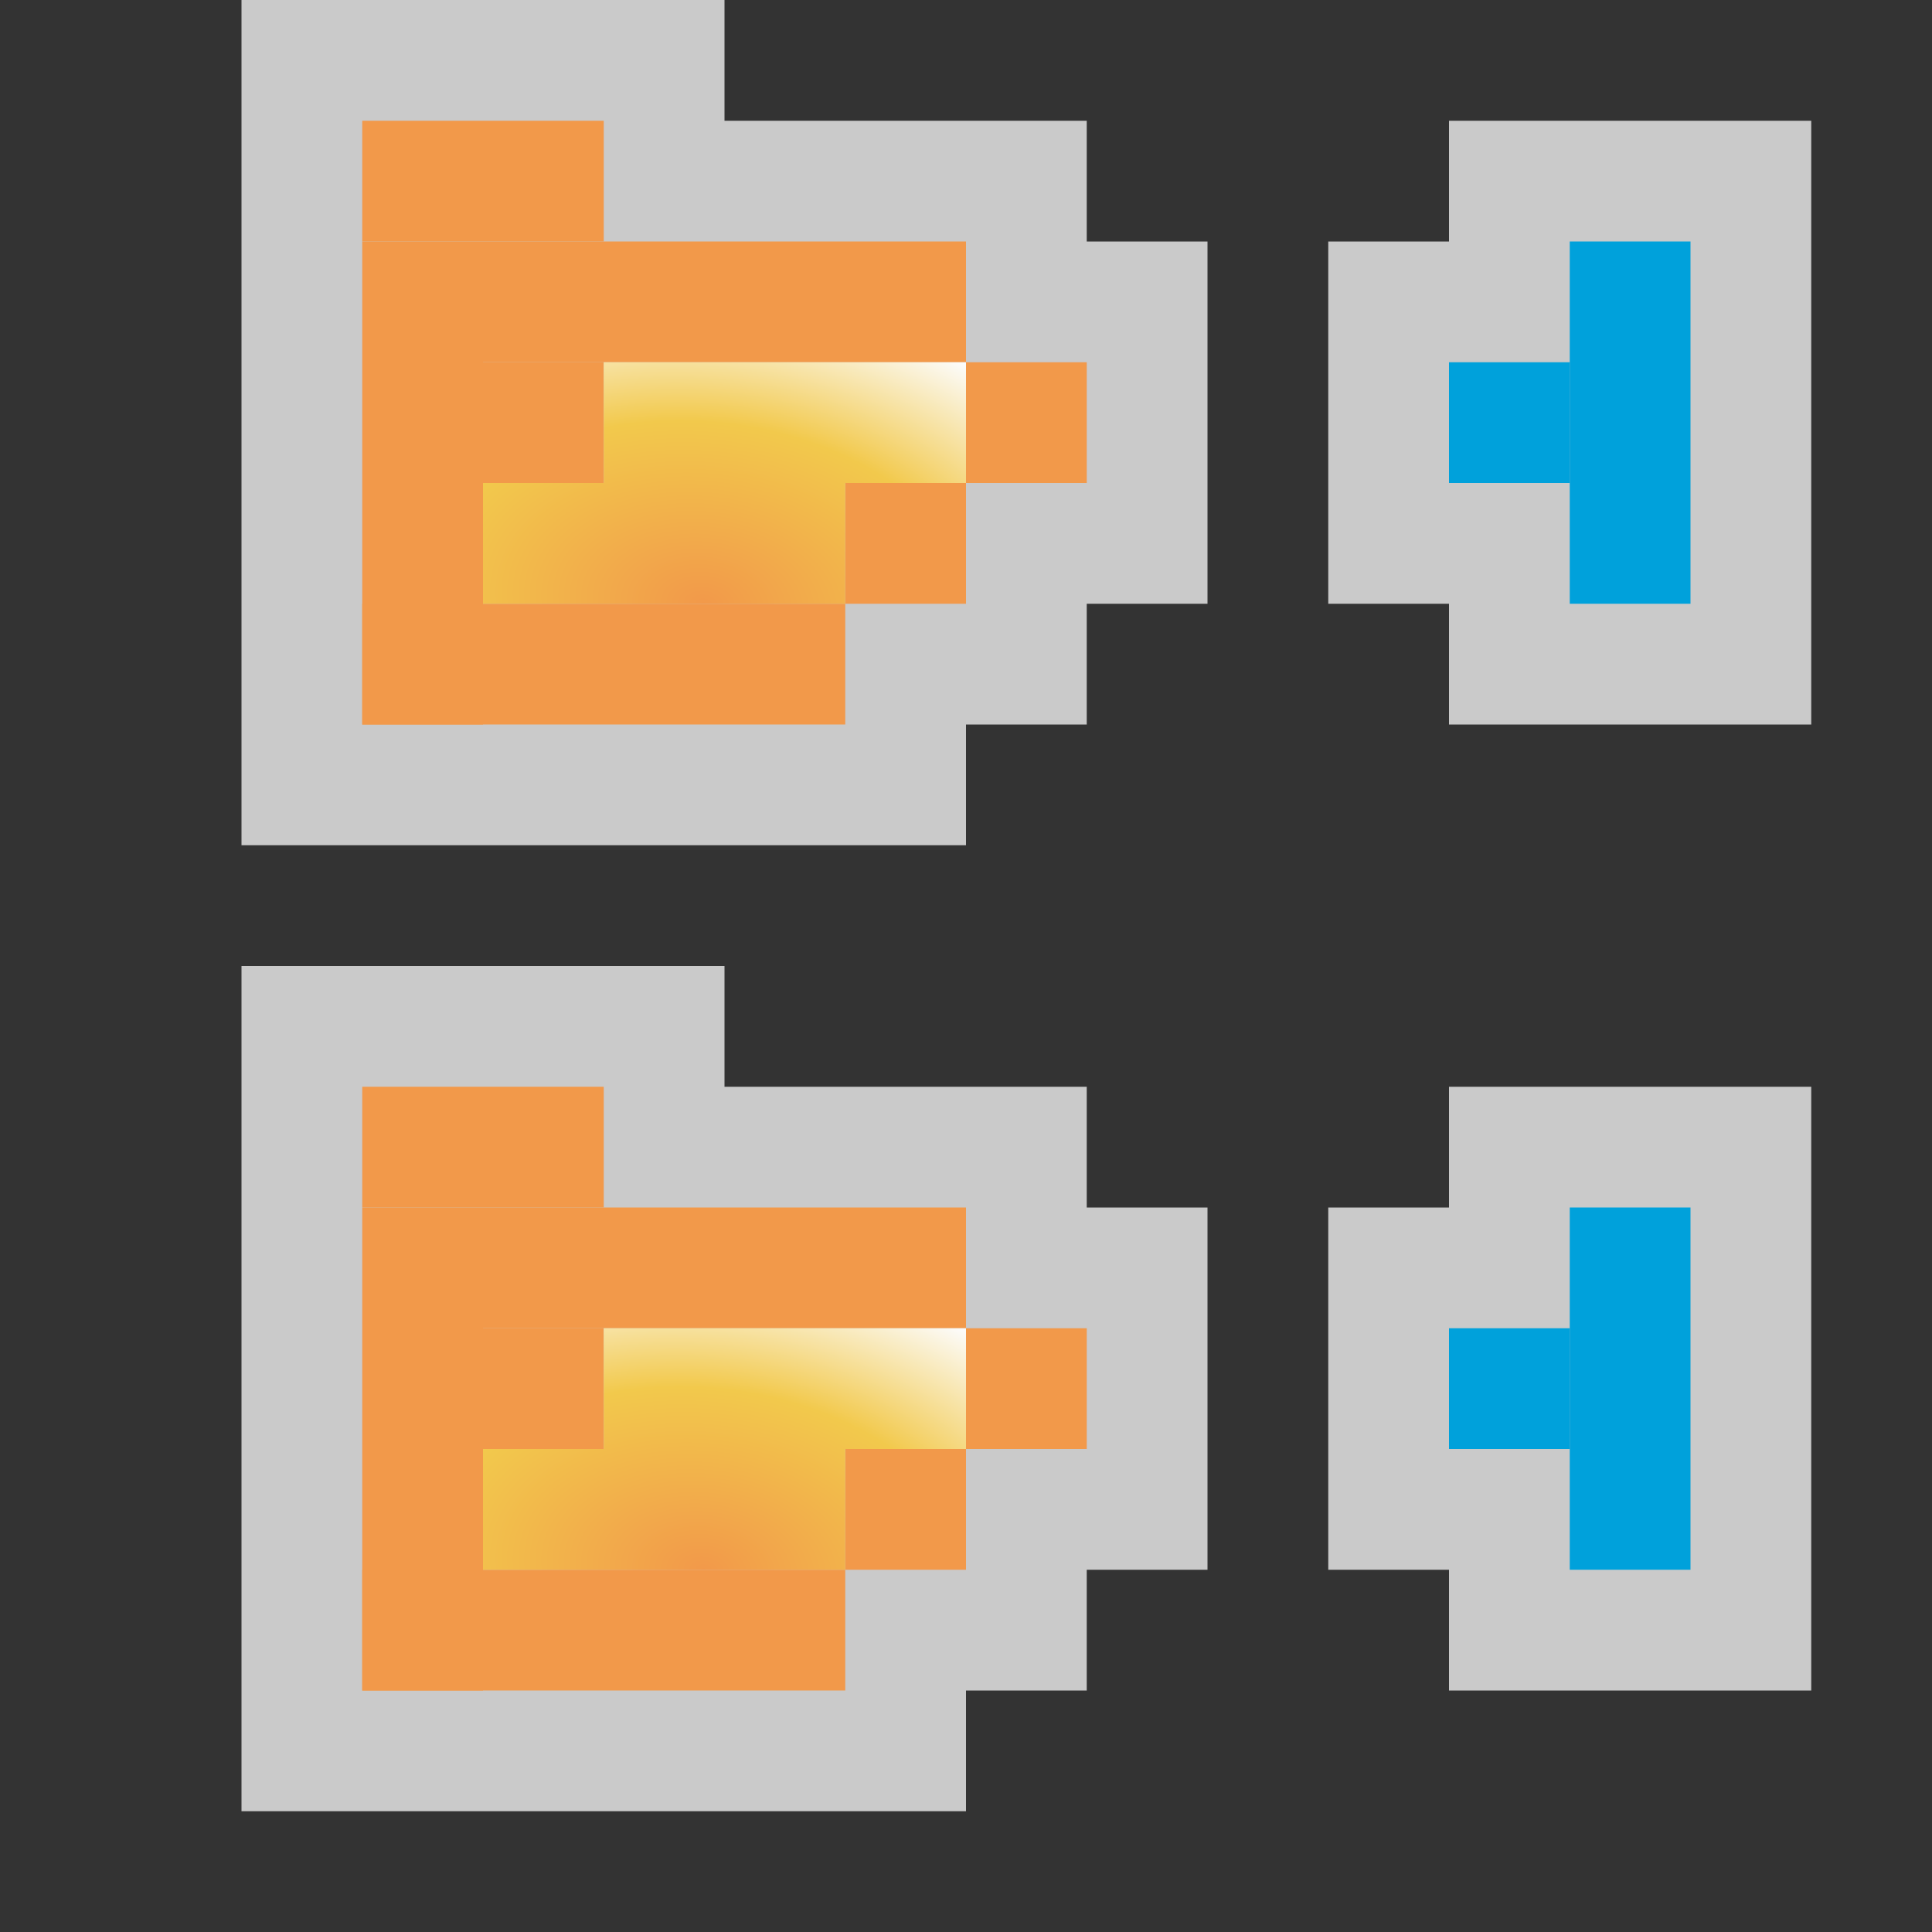 <svg width="16" height="16" viewBox="0 0 16 16" fill="none" xmlns="http://www.w3.org/2000/svg">
<rect x="0" y="0" width="16" height="16" fill="#333333" stroke="none"/>
<g clip-path="url(#clip0_1817_17772)">
<path d="M2 1V0H6V1H9V2H10V5H9V6H8V7H2V1Z" fill="#FCFCFC" fill-opacity="0.75"/>
<rect x="3" y="1" width="2" height="1" fill="#F2994A"/>
<rect x="4" y="3" width="1" height="1" fill="#F2994A"/>
<rect x="8" y="3" width="1" height="1" fill="#F2994A"/>
<rect x="7" y="4" width="1" height="1" fill="#F2994A"/>
<rect x="3" y="2" width="1" height="4" fill="#F2994A"/>
<path d="M3 5H7V6H3V5Z" fill="#F2994A"/>
<rect x="4" y="2" width="4" height="1" fill="#F2994A"/>
<path d="M5 3H8V4H7V5H4V4H5V3Z" fill="url(#paint0_radial_1817_17772)"/>
</g>
<g clip-path="url(#clip1_1817_17772)">
<path d="M2 9V8H6V9H9V10H10V13H9V14H8V15H2V9Z" fill="#FCFCFC" fill-opacity="0.75"/>
<rect x="3" y="9" width="2" height="1" fill="#F2994A"/>
<rect x="4" y="11" width="1" height="1" fill="#F2994A"/>
<rect x="8" y="11" width="1" height="1" fill="#F2994A"/>
<rect x="7" y="12" width="1" height="1" fill="#F2994A"/>
<rect x="3" y="10" width="1" height="4" fill="#F2994A"/>
<path d="M3 13H7V14H3V13Z" fill="#F2994A"/>
<rect x="4" y="10" width="4" height="1" fill="#F2994A"/>
<path d="M5 11H8V12H7V13H4V12H5V11Z" fill="url(#paint1_radial_1817_17772)"/>
</g>
<g clip-path="url(#clip2_1817_17772)">
<path d="M15 1L15 6L12 6L12 5L11 5L11 2L12 2L12 1L15 1Z" fill="#FCFCFC" fill-opacity="0.75"/>
<rect x="13" y="3" width="1" height="1" transform="rotate(90 13 3)" fill="#00A1DB"/>
<rect x="14" y="2" width="3" height="1" transform="rotate(90 14 2)" fill="#00A1DB"/>
</g>
<g clip-path="url(#clip3_1817_17772)">
<path d="M15 9L15 14L12 14L12 13L11 13L11 10L12 10L12 9L15 9Z" fill="#FCFCFC" fill-opacity="0.75"/>
<rect x="13" y="11" width="1" height="1" transform="rotate(90 13 11)" fill="#00A1DB"/>
<rect x="14" y="10" width="3" height="1" transform="rotate(90 14 10)" fill="#00A1DB"/>
</g>
<defs>
<radialGradient id="paint0_radial_1817_17772" cx="0" cy="0" r="1" gradientUnits="userSpaceOnUse" gradientTransform="translate(5.826 5) rotate(-84.132) scale(2.552 3.858)">
<stop stop-color="#F2994A"/>
<stop offset="0.588" stop-color="#F2C94C"/>
<stop offset="1" stop-color="#FCFCFC"/>
</radialGradient>
<radialGradient id="paint1_radial_1817_17772" cx="0" cy="0" r="1" gradientUnits="userSpaceOnUse" gradientTransform="translate(5.826 13) rotate(-84.132) scale(2.552 3.858)">
<stop stop-color="#F2994A"/>
<stop offset="0.588" stop-color="#F2C94C"/>
<stop offset="1" stop-color="#FCFCFC"/>
</radialGradient>
<clipPath id="clip0_1817_17772">
<rect width="8" height="7" fill="white" transform="translate(2)"/>
</clipPath>
<clipPath id="clip1_1817_17772">
<rect width="8" height="7" fill="white" transform="translate(2 8)"/>
</clipPath>
<clipPath id="clip2_1817_17772">
<rect width="5" height="4" fill="white" transform="translate(15 1) rotate(90)"/>
</clipPath>
<clipPath id="clip3_1817_17772">
<rect width="5" height="4" fill="white" transform="translate(15 9) rotate(90)"/>
</clipPath>
</defs>
</svg>
